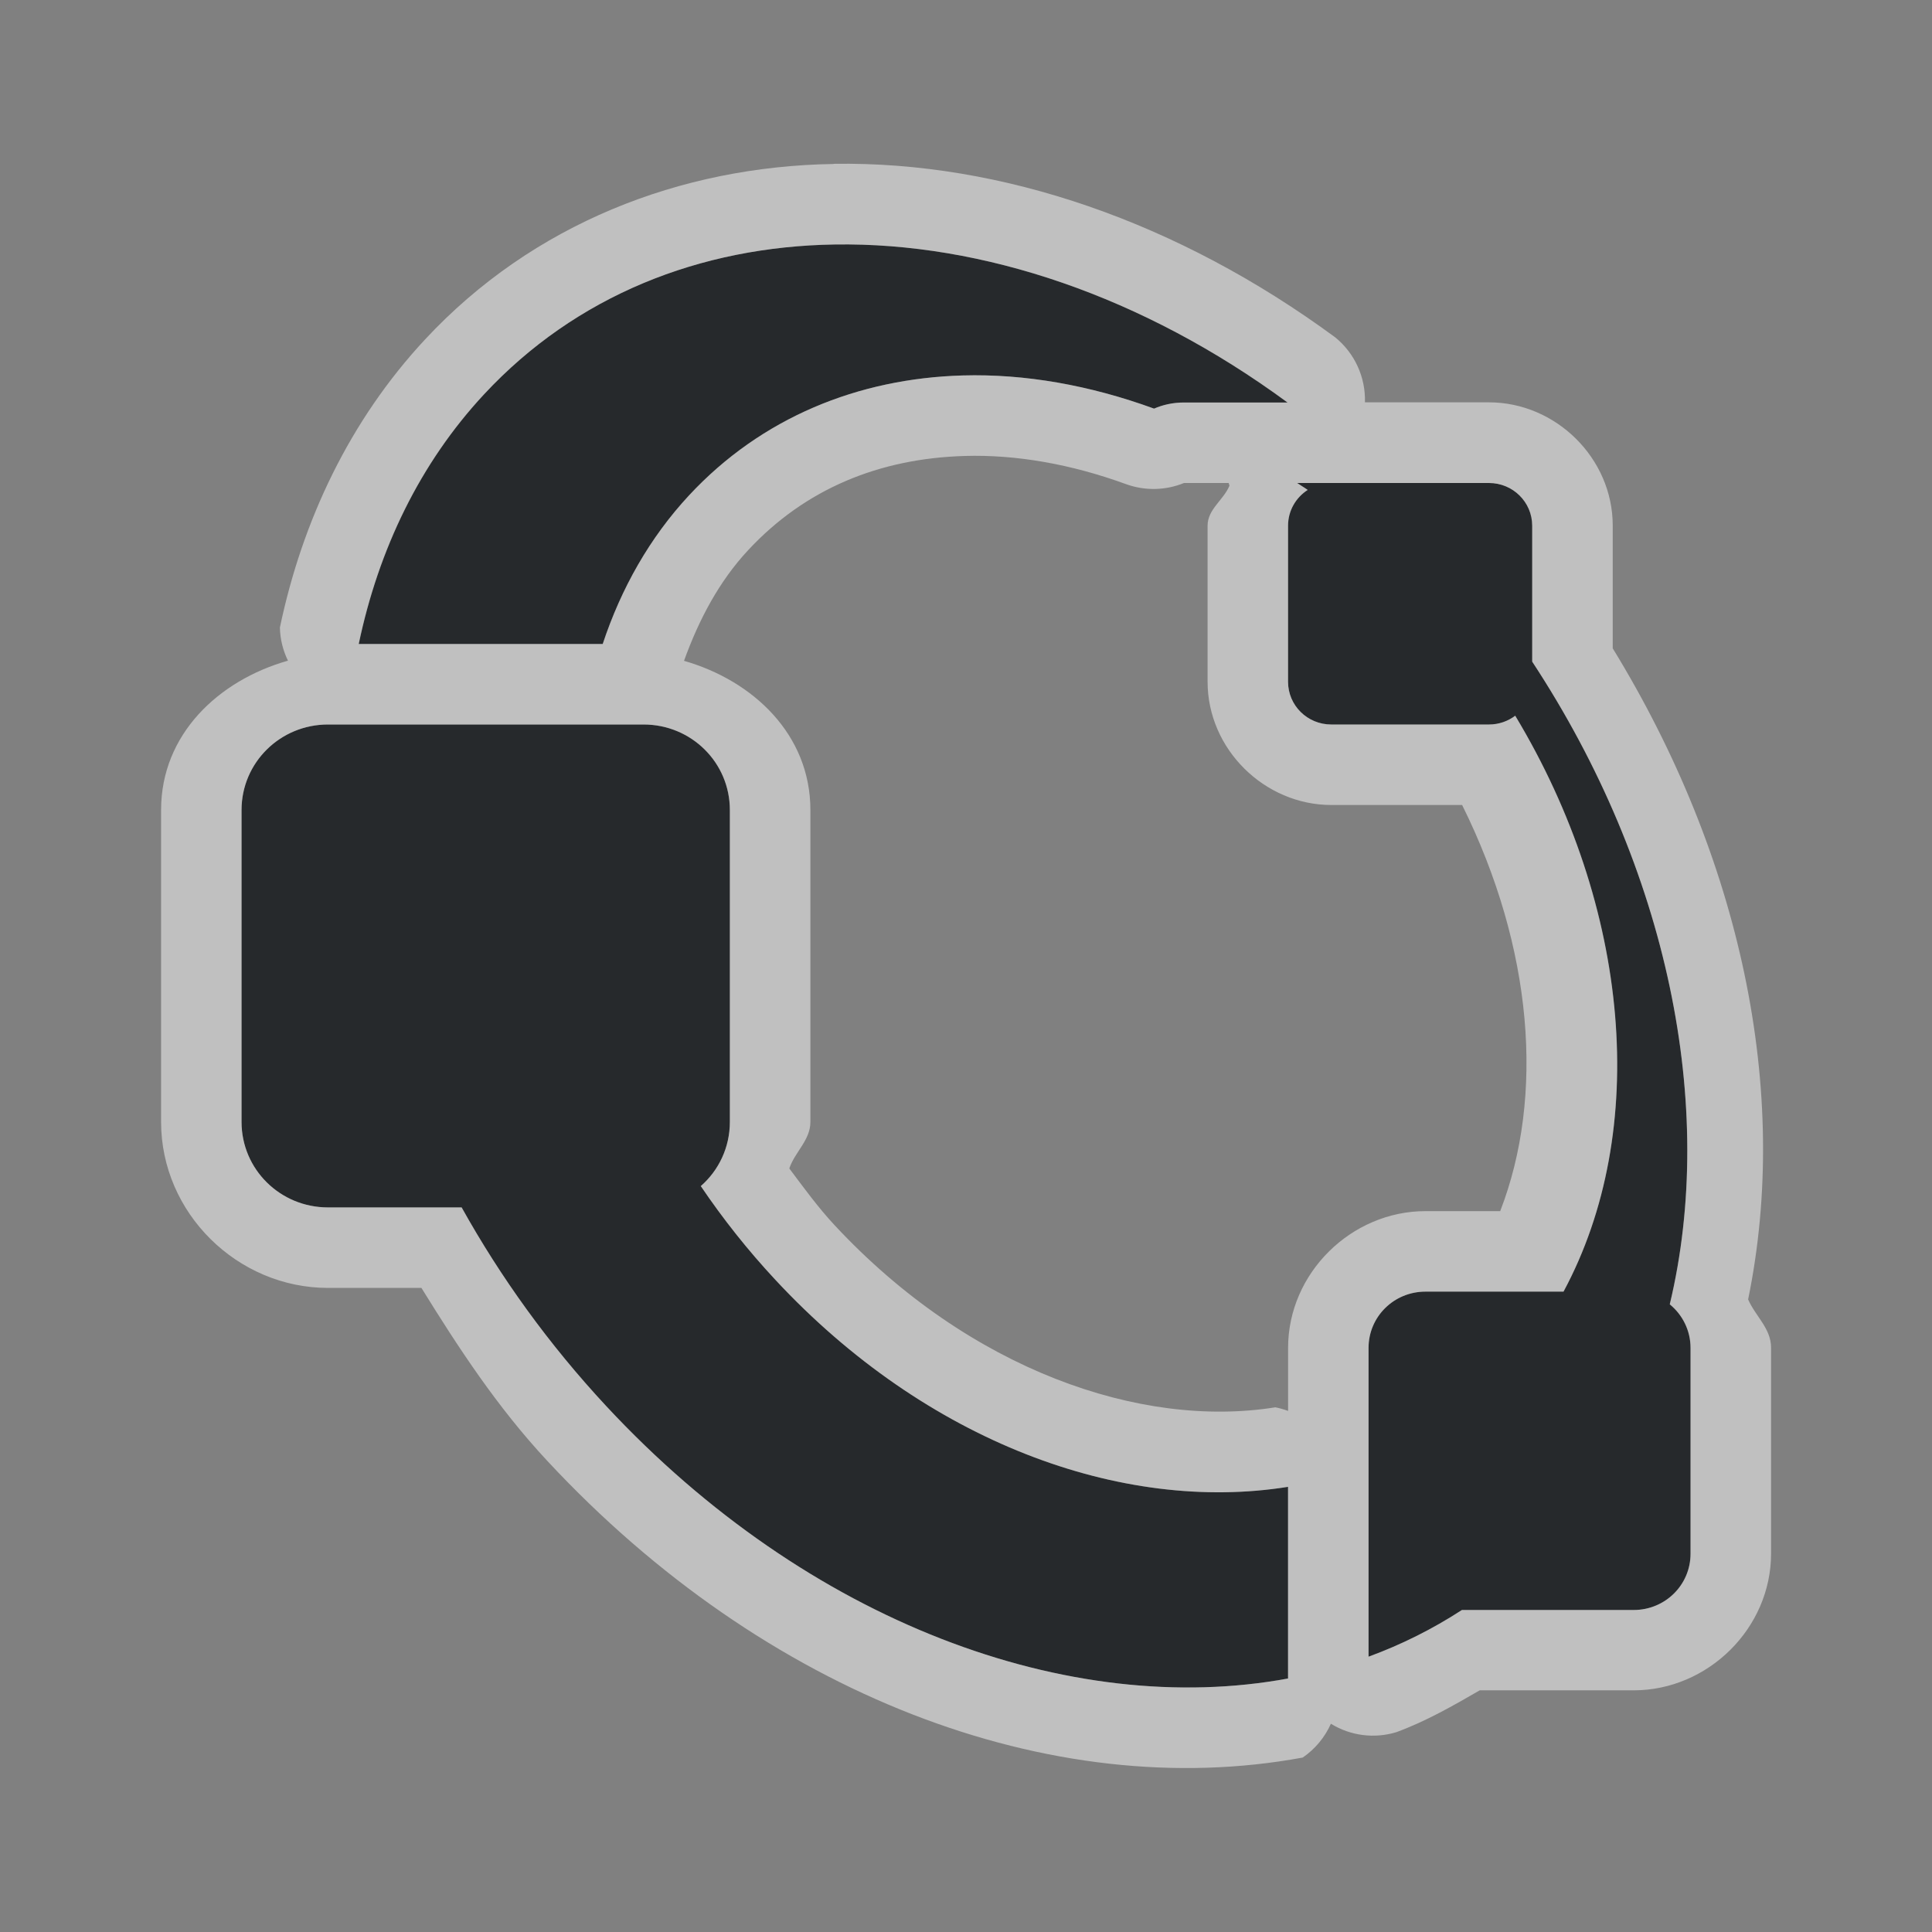 <?xml version="1.0" encoding="UTF-8"?>
<svg id="g" width="24" height="24" version="1.1" xmlns="http://www.w3.org/2000/svg" xmlns:cc="http://creativecommons.org/ns#" xmlns:dc="http://purl.org/dc/elements/1.1/" xmlns:rdf="http://www.w3.org/1999/02/22-rdf-syntax-ns#">
	<rect width="100%" height="100%" fill="#808080" stroke="none"/>
	<defs>
		<style id="current-color-scheme" type="text/css">.ColorScheme-Text {color:#090d11;}.ColorScheme-Background{color:#ffffff;}</style>
	</defs>
	<path class="ColorScheme-Text" d="m10.369 3.037c-1.674 0.026-3.216 0.634-4.357 1.861-0.797 0.856-1.31 1.924-1.557 3.102h3.031c0.229-0.689 0.583-1.319 1.074-1.848 0.897-0.964 2.099-1.451 3.398-1.488 0.772-0.022 1.579 0.121 2.377 0.412 0.108-0.047 0.234-0.076 0.371-0.076h1.287c-1.796-1.321-3.789-1.992-5.625-1.963zm5.744 2.963c0.043 0.03 0.088 0.055 0.131 0.086-0.147 0.095-0.244 0.258-0.244 0.445v1.938c0 0.294 0.24 0.531 0.537 0.531h1.959c0.123 0 0.236-0.041 0.326-0.109 1.431 2.378 1.675 5.155 0.6 7.154h-1.715c-0.392 0-0.707 0.312-0.707 0.699v3.836c0.407-0.149 0.795-0.343 1.16-0.58h2.133c0.392 0 0.707-0.312 0.707-0.699v-2.557c0-0.218-0.101-0.413-0.258-0.541 0.586-2.45-0.02-5.415-1.709-7.984v-1.688c0-0.294-0.24-0.531-0.537-0.531h-1.312zm-12.039 3c-0.595 0-1.074 0.474-1.074 1.062v3.875c0 0.588 0.48 1.062 1.074 1.062h1.66c0.483 0.867 1.082 1.7 1.797 2.469 2.508 2.695 5.764 3.883 8.469 3.383v-2.381c-2.067 0.332-4.497-0.56-6.367-2.57-0.345-0.37-0.654-0.761-0.928-1.166 0.222-0.194 0.361-0.479 0.361-0.797v-3.875c0-0.588-0.478-1.062-1.072-1.062h-3.686z" style="fill-opacity:.75;fill:currentColor"/>
	<path class="ColorScheme-Background" d="m10.354 2.037c-1.906 0.03-3.739 0.745-5.074 2.18-0.934 1.003-1.524 2.248-1.803 3.578 0.003 0.143 0.037 0.283 0.1 0.412-0.865 0.246-1.576 0.917-1.576 1.855v3.875c0 1.132 0.948 2.062 2.074 2.062h1.16c0.46 0.743 0.942 1.482 1.565 2.15 2.702 2.904 6.259 4.261 9.383 3.684 0.153-0.105 0.274-0.25 0.35-0.42 0.243 0.15 0.539 0.188 0.812 0.105 0.364-0.133 0.701-0.326 1.037-0.52h1.912c0.922 0 1.707-0.77 1.707-1.699v-2.557c0-0.24-0.194-0.391-0.285-0.6 0.531-2.59-0.093-5.495-1.682-8.088v-1.525c0-0.838-0.708-1.531-1.537-1.531h-1.541c0.009-0.312-0.127-0.61-0.369-0.807-1.95-1.434-4.142-2.189-6.232-2.156zm0.016 1c1.836-0.029 3.829 0.642 5.625 1.963h-1.287c-0.137 0-0.263 0.029-0.371 0.076-0.797-0.291-1.605-0.434-2.377-0.412-1.3 0.037-2.501 0.524-3.398 1.488-0.492 0.528-0.846 1.158-1.074 1.848h-3.031c0.247-1.177 0.76-2.245 1.557-3.102 1.142-1.227 2.683-1.835 4.357-1.861zm1.619 2.627c0.629-0.018 1.312 0.099 2.004 0.352 0.232 0.083 0.487 0.077 0.715-0.016h0.555c0.003 0.011 0.006 0.022 0.01 0.033-0.076 0.182-0.272 0.292-0.272 0.498v1.938c0 0.838 0.708 1.531 1.537 1.531h1.625c0.882 1.778 1.026 3.616 0.473 5.045h-0.928c-0.922 0-1.707 0.77-1.707 1.699v0.783c-0.051-0.019-0.104-0.034-0.158-0.045-1.669 0.268-3.8-0.462-5.477-2.264-0.208-0.224-0.382-0.465-0.561-0.703 0.07-0.207 0.262-0.351 0.262-0.578v-3.875c0-0.935-0.708-1.606-1.57-1.853 0.188-0.52 0.439-0.991 0.797-1.375 0.708-0.761 1.628-1.14 2.695-1.17zm4.125 0.336h2.383c0.297 0 0.537 0.237 0.537 0.531v1.688c1.689 2.569 2.295 5.535 1.709 7.984 0.157 0.128 0.258 0.323 0.258 0.541v2.557c0 0.388-0.315 0.699-0.707 0.699h-2.133c-0.365 0.237-0.753 0.431-1.16 0.58v-3.836c0-0.388 0.315-0.699 0.707-0.699h1.715c1.076-1.999 0.832-4.777-0.6-7.154-0.09 0.068-0.203 0.109-0.326 0.109h-1.959c-0.297 0-0.537-0.237-0.537-0.531v-1.938c0-0.187 0.097-0.351 0.244-0.445-0.043-0.031-0.088-0.056-0.131-0.086zm-12.039 3h3.92c0.595 0 1.072 0.474 1.072 1.062v3.875c0 0.318-0.139 0.603-0.361 0.797 0.274 0.405 0.583 0.796 0.928 1.166 1.87 2.01 4.3 2.902 6.367 2.57v2.381c-2.704 0.5-5.961-0.688-8.469-3.383-0.715-0.768-1.314-1.602-1.797-2.469h-1.66c-0.595 0-1.074-0.474-1.074-1.062v-3.875c0-0.588 0.48-1.062 1.074-1.062z" style="fill-opacity:.5;fill:currentColor"/>
</svg>
